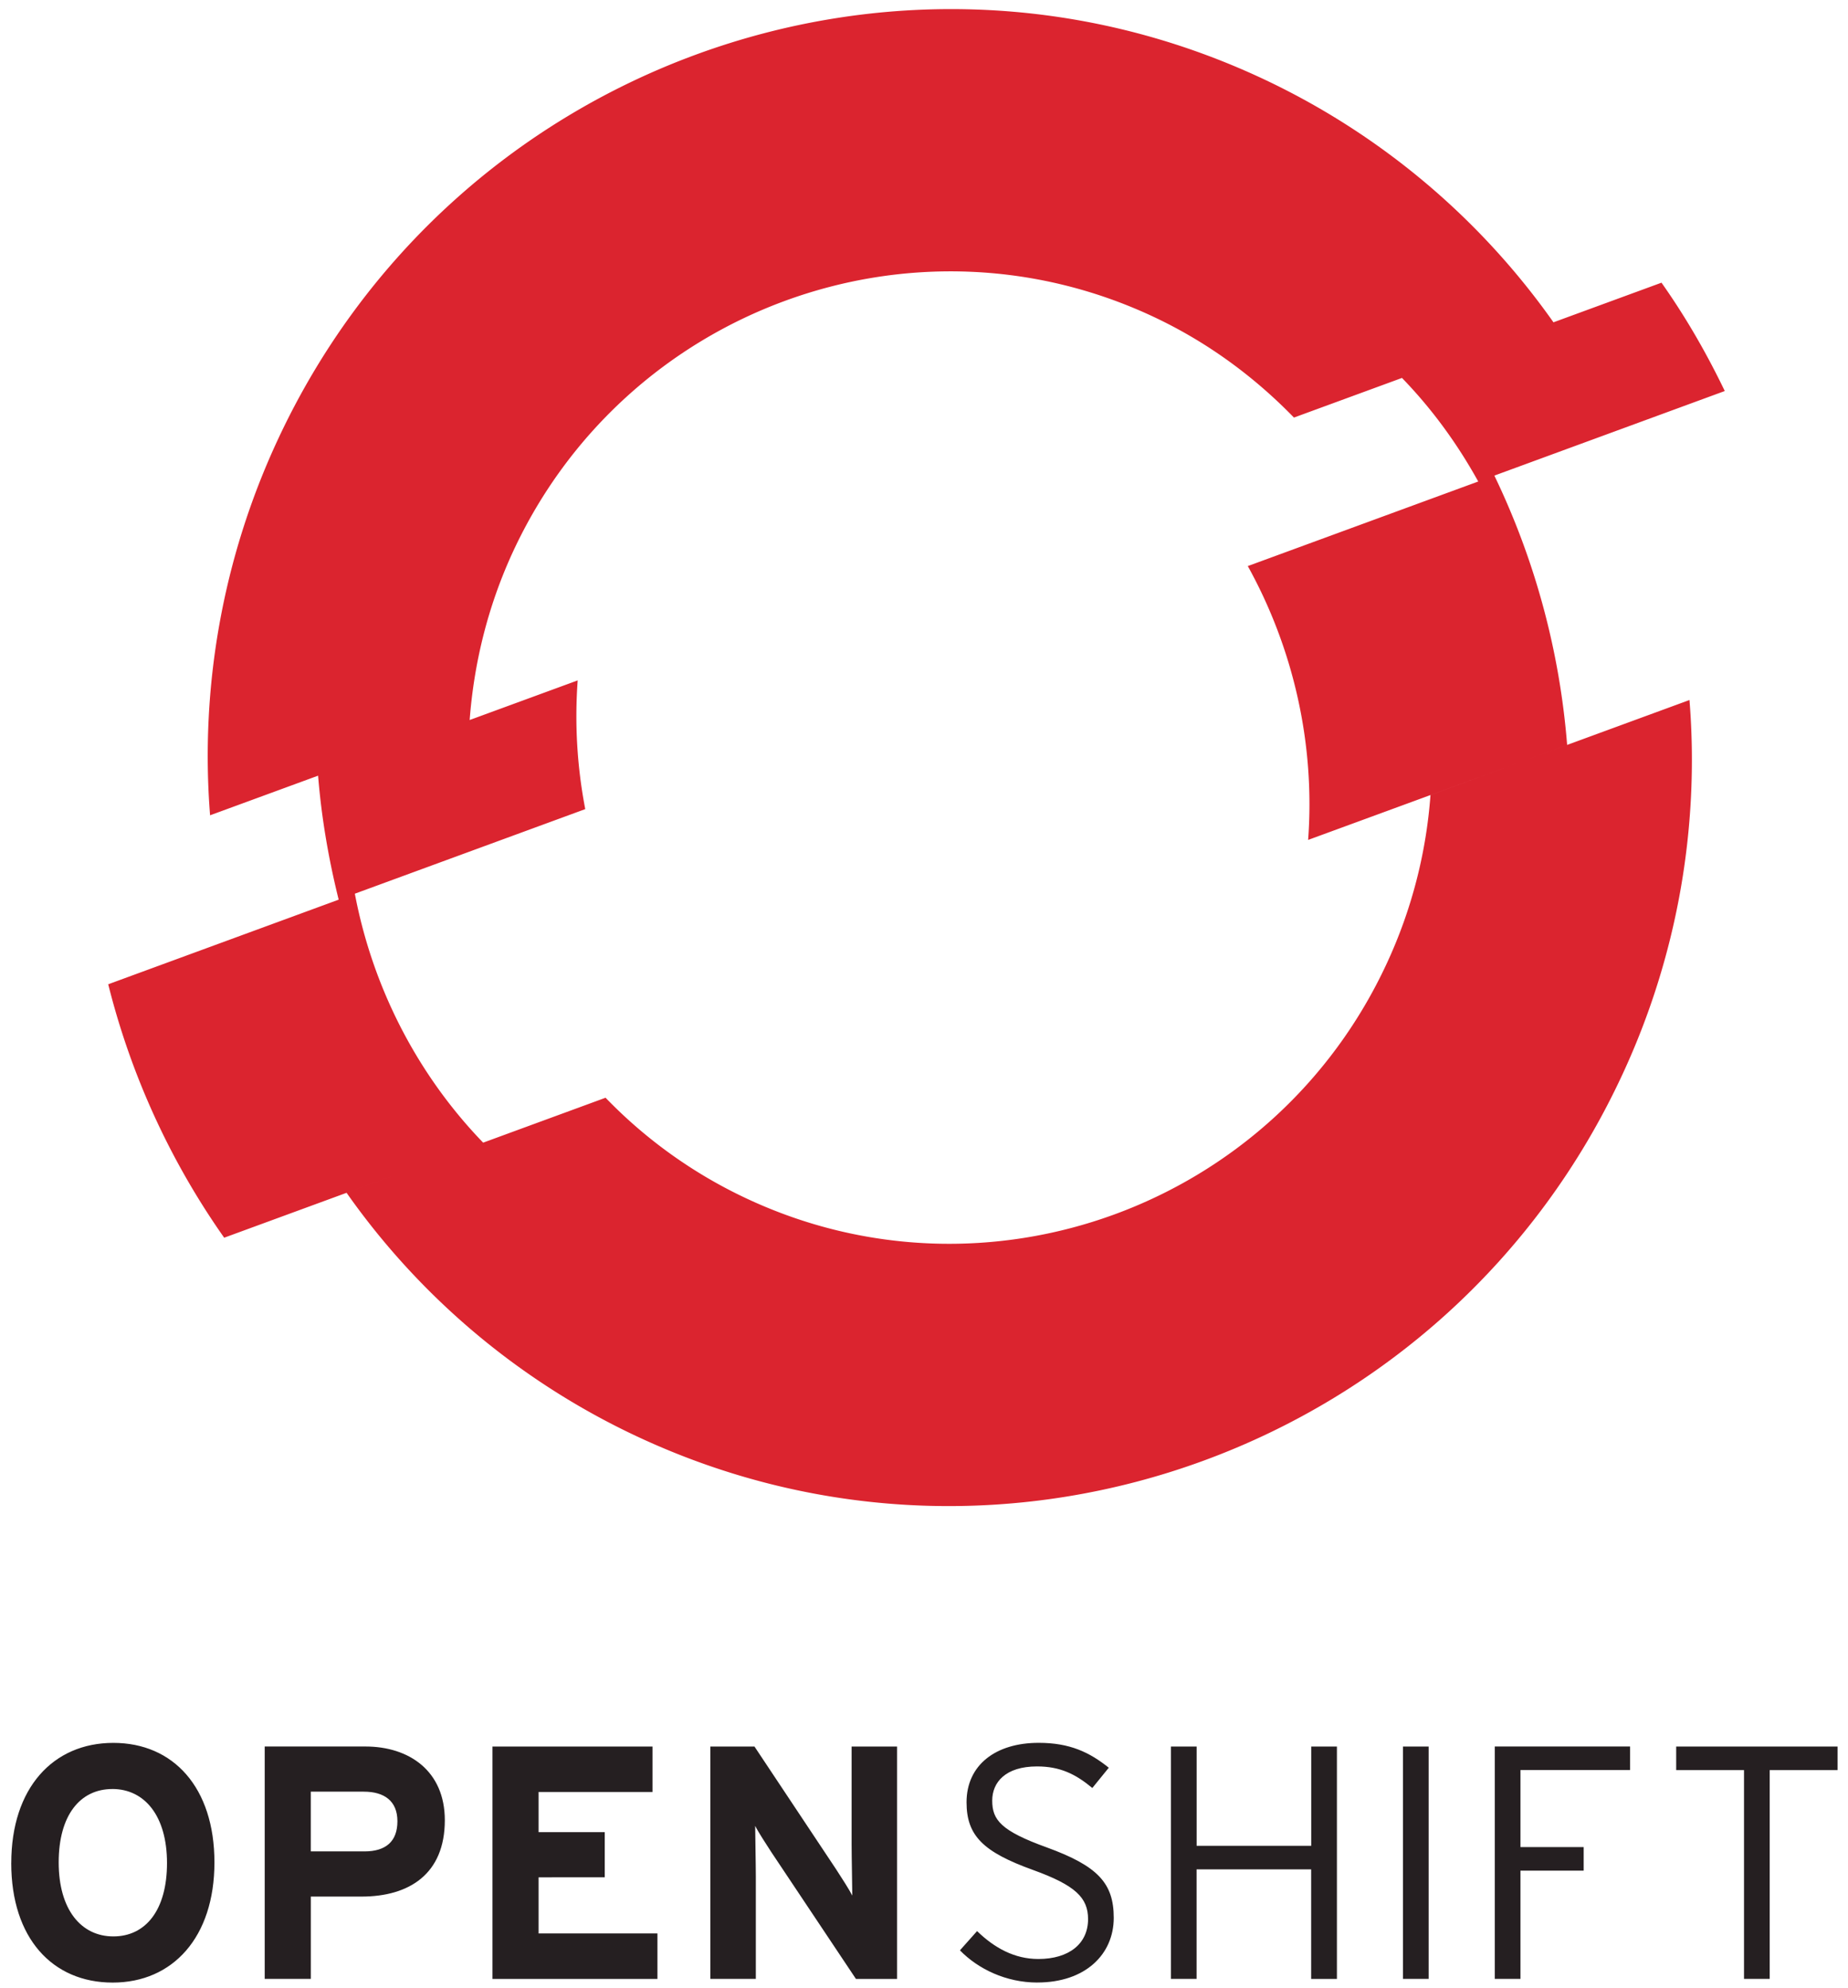 <svg width="132" height="142" viewBox="0 0 132 142" xmlns="http://www.w3.org/2000/svg"><title>openshift_logo</title><g fill="none" fill-rule="evenodd"><path d="M106.74 33.966l16.458-6.04c-1.293-2.69-2.79-5.29-4.52-7.737l-7.716 2.83A52.84 52.84 0 0 0 90.265 5.654C63.765-6.8 32.15 4.8 19.793 31.51a53.49 53.49 0 0 0-4.788 26.717l7.716-2.83c.24 2.996.75 5.956 1.47 8.855L7.73 70.295a54.325 54.325 0 0 0 8.283 18.1l13.2-4.842-4.458 1.635a52.676 52.676 0 0 0 20.684 17.37c26.5 12.455 58.11.854 70.466-25.86a53.295 53.295 0 0 0 4.772-26.704l-18.5 6.788a34.5 34.5 0 0 1-3.11 12C91.04 86.14 70.504 93.67 53.29 85.578a34.095 34.095 0 0 1-10.036-7.18l-8.743 3.208c-4.746-4.916-7.904-11.135-9.165-17.78l16.458-6.04a35.01 35.01 0 0 1-.54-9.194l-7.717 2.83c.307-4.048 1.29-8.105 3.084-11.996C44.657 22.07 65.193 14.54 82.41 22.632c3.857 1.814 7.197 4.29 10.015 7.19l7.716-2.83c2.158 2.224 3.968 4.723 5.447 7.396l-16.46 6.04c3.27 5.91 4.816 12.714 4.31 19.557l18.5-6.784a54.2 54.2 0 0 0-5.197-19.233z" fill="#DB242F"/><path d="M.805 133.057c0-5.36 2.987-8.584 7.29-8.584 4.28 0 7.222 3.18 7.222 8.537 0 5.358-2.988 8.582-7.268 8.582-4.307 0-7.246-3.176-7.246-8.535zm7.22-5.288c-2.305 0-3.833 1.872-3.833 5.24 0 3.365 1.598 5.286 3.904 5.286 2.305 0 3.833-1.873 3.833-5.24 0-3.368-1.6-5.288-3.905-5.288zm17.797 7.68h-3.62v5.88h-3.294v-16.597h7.197c3.104 0 5.668 1.732 5.668 5.264 0 3.842-2.54 5.454-5.95 5.454zm9.355 5.88v-16.595h11.43v3.247H38.47v2.868h4.727v3.226H38.47v4.006h8.49v3.25H35.177zm25.96 0l-6.046-9.06c-.397-.613-.94-1.444-1.15-1.87 0 .616.047 2.703.047 3.627v7.303H50.74v-16.594h3.152l5.833 8.77c.4.618.94 1.45 1.152 1.874 0-.617-.047-2.702-.047-3.628v-7.016h3.246v16.595h-2.94zm12.957.26c-2.234 0-4.234-.97-5.527-2.3l1.224-1.374c1.248 1.21 2.68 1.993 4.376 1.993 2.188 0 3.552-1.09 3.552-2.847 0-1.54-.918-2.42-3.928-3.51-3.552-1.28-4.752-2.44-4.752-4.836 0-2.655 2.07-4.245 5.15-4.245 2.212 0 3.622.664 5.01 1.778l-1.176 1.447c-1.2-.996-2.304-1.54-3.95-1.54-2.258 0-3.2 1.138-3.2 2.44 0 1.377.613 2.16 3.905 3.347 3.645 1.327 4.775 2.558 4.775 5.025 0 2.607-2.024 4.62-5.458 4.62zm19.56-.26v-7.824H85.47v7.824H83.64v-16.594h1.834v7.088h8.185v-7.088h1.835v16.595h-1.835zm6.557-16.595h1.836v16.595h-1.834v-16.594zm8.393 1.68v5.503h4.515v1.682h-4.515v7.73h-1.834v-16.596h9.665v1.68h-7.832zm11.123-1.682v1.684h4.845v14.913h1.835v-14.91h4.846v-1.684h-11.524zm-93.738 3.225H22.2v4.266h3.834c1.528 0 2.353-.712 2.353-2.156 0-1.447-.942-2.11-2.4-2.11z" fill="#251F21"/></g></svg>